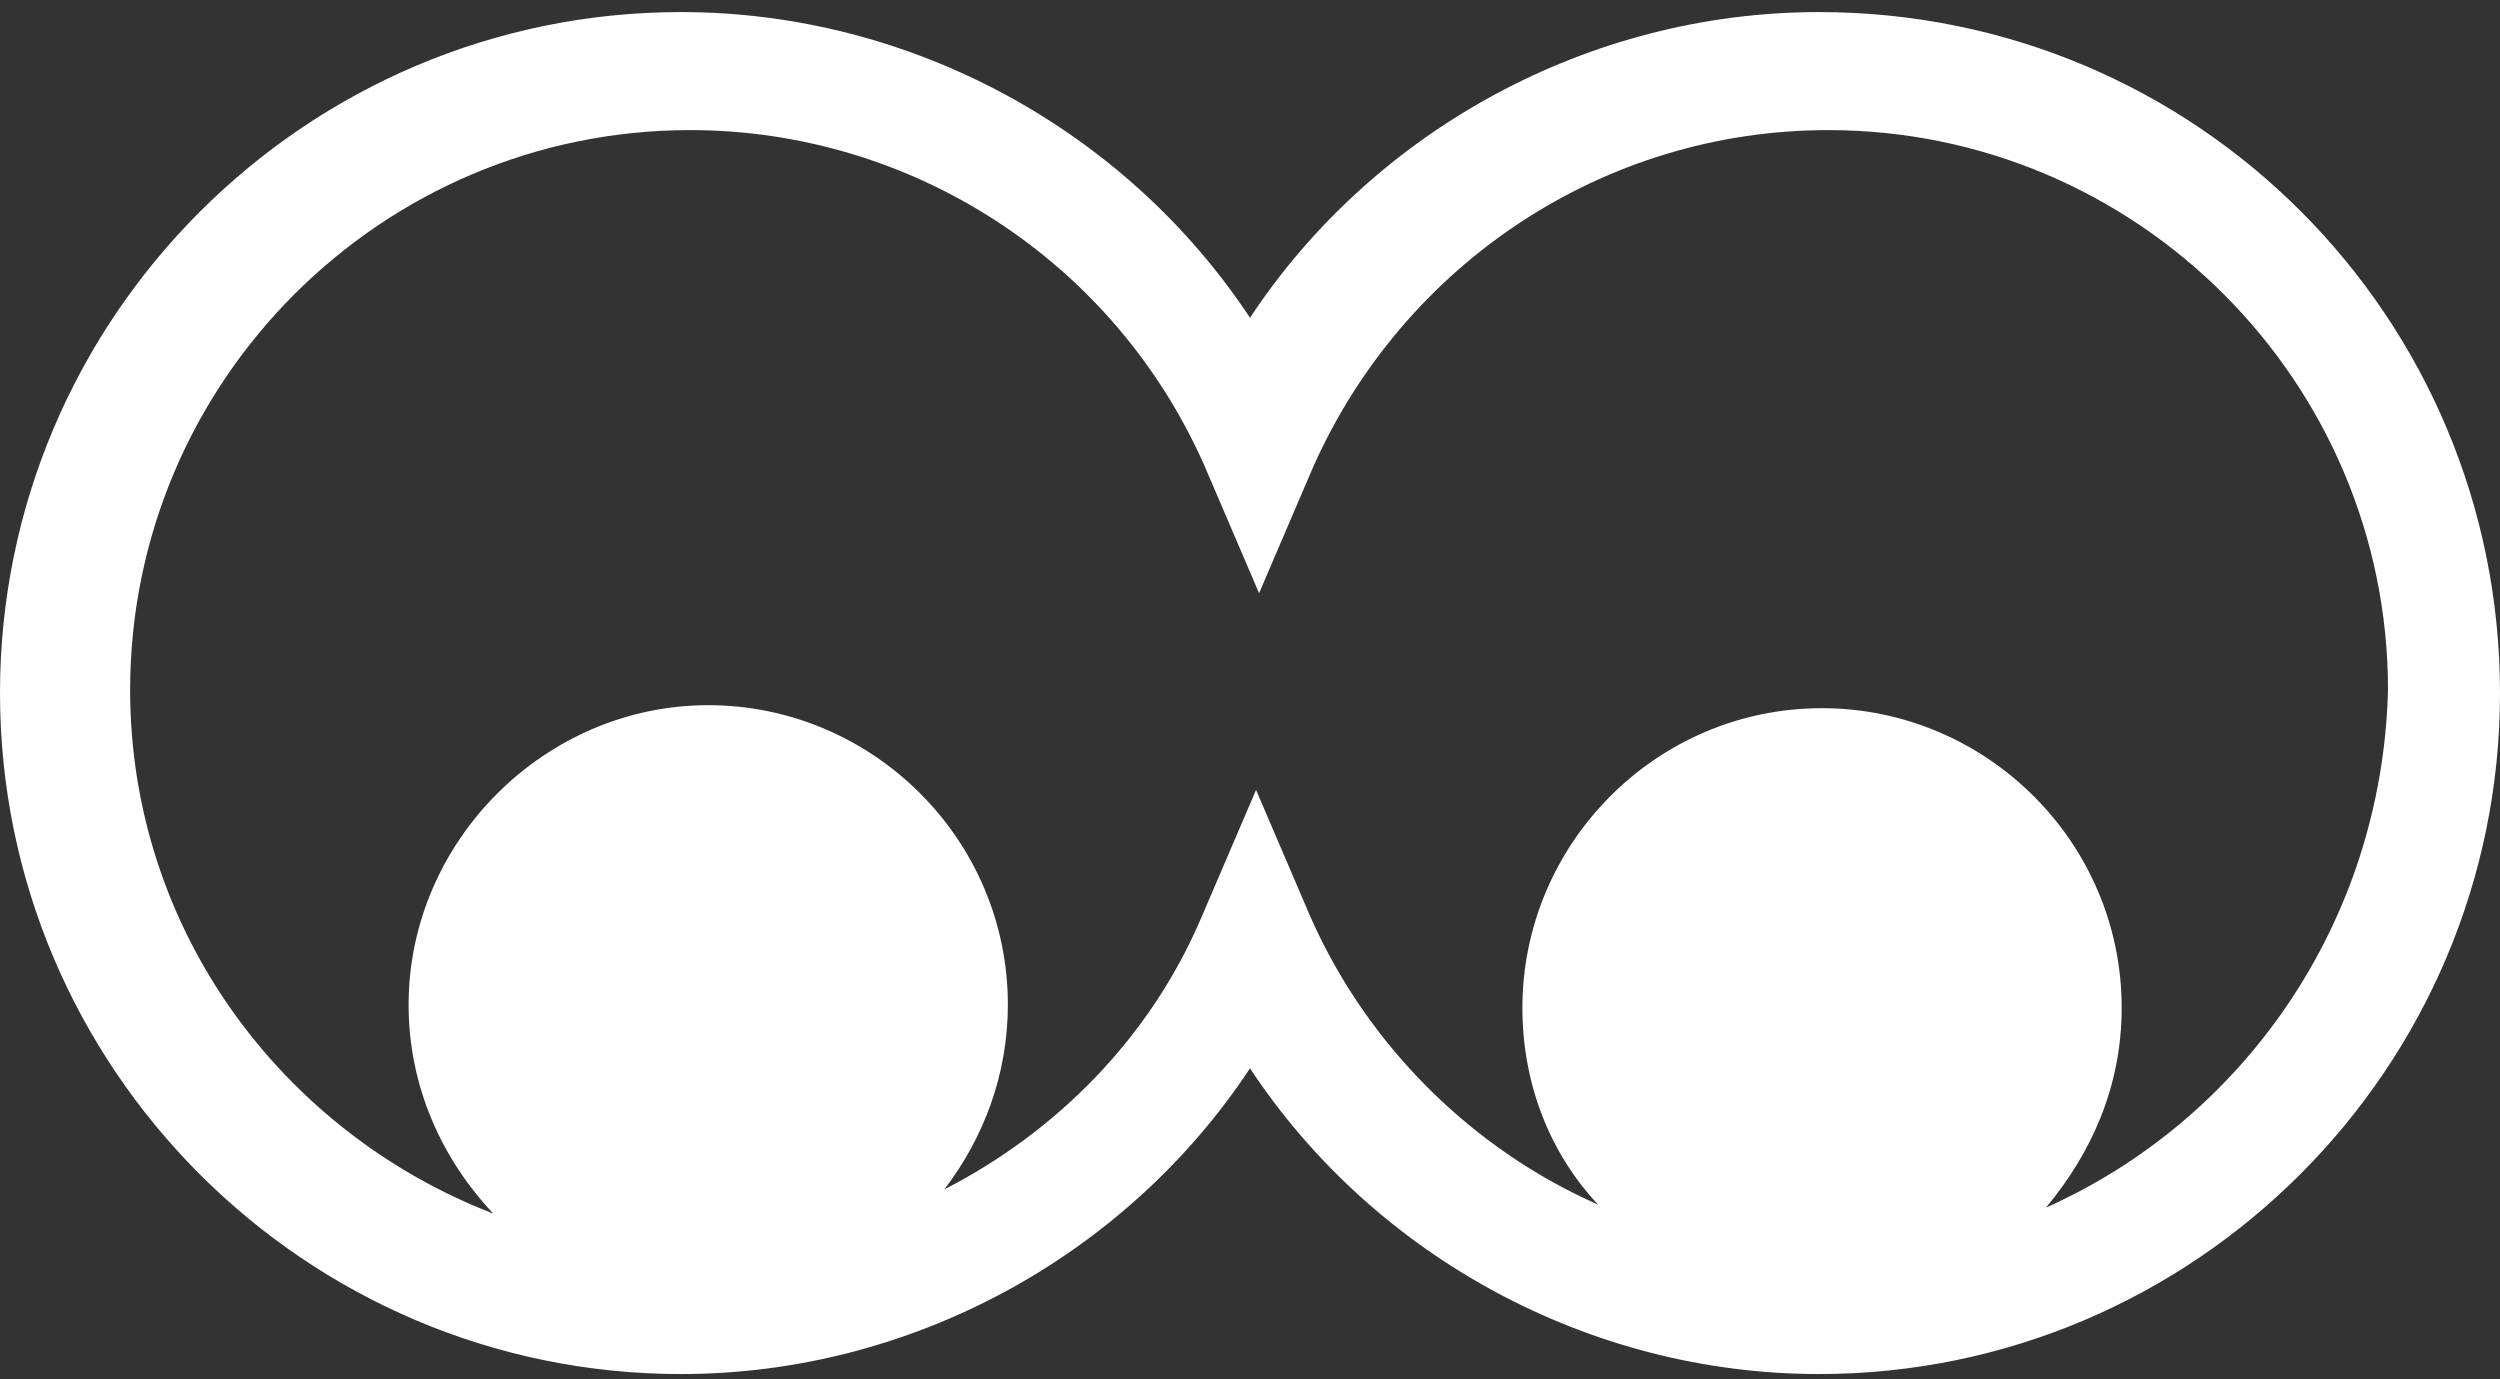 <?xml version="1.0" encoding="UTF-8"?>
<svg width="145px" height="80px" viewBox="0 0 145 80" version="1.1" xmlns="http://www.w3.org/2000/svg" xmlns:xlink="http://www.w3.org/1999/xlink">
    <rect x="0" y="0" width="145" height="80" fill="#333333" stroke="none"/>
    <!-- Generator: Sketch 48.2 (47327) - http://www.bohemiancoding.com/sketch -->
    <title>goat-marketing-eyeballs</title>
    <desc>Created with Sketch.</desc>
    <defs></defs>
    <g id="Desktop-HD" stroke="none" stroke-width="1" fill="none" fill-rule="evenodd" transform="translate(-1132, -537)">
        <path d="M1237.502,537.7 C1224.161,537.7 1211.697,544.546 1204.5,555.43 C1197.303,544.546 1184.839,537.7 1171.498,537.7 C1149.73,537.7 1132,555.43 1132,577.198 C1132,598.965 1149.73,616.695 1171.498,616.695 C1184.839,616.695 1197.303,609.849 1204.5,598.965 C1211.697,609.849 1224.161,616.695 1237.502,616.695 C1259.27,616.695 1277,598.965 1277,577.198 C1277,555.43 1259.446,537.7 1237.502,537.7 Z M1250.668,607.04 C1253.301,603.88 1255.057,600.018 1255.057,595.454 C1255.057,585.799 1247.157,578.075 1237.678,578.075 C1228.023,578.075 1220.299,585.975 1220.299,595.454 C1220.299,599.843 1221.879,603.88 1224.688,606.865 C1217.49,603.705 1211.346,597.736 1208.011,590.188 L1204.851,582.815 L1201.691,590.188 C1198.707,597.21 1193.265,602.652 1186.77,605.987 C1189.052,603.003 1190.456,599.316 1190.456,595.279 C1190.456,585.624 1182.557,577.9 1173.077,577.9 C1163.598,577.9 1155.699,585.799 1155.699,595.279 C1155.699,600.018 1157.63,604.231 1160.614,607.391 C1148.326,602.652 1139.548,590.89 1139.548,577.022 C1139.548,559.116 1154.119,544.546 1172.024,544.546 C1184.839,544.546 1196.6,552.095 1201.867,564.032 L1205.027,571.405 L1208.186,564.032 C1213.453,552.27 1225.039,544.546 1238.029,544.546 C1255.935,544.546 1270.505,559.116 1270.505,577.022 C1270.154,590.539 1262.079,601.949 1250.668,607.04 Z" id="goat-marketing-eyeballs" fill="#FFFFFF" fill-rule="nonzero"></path>
    </g>
</svg>